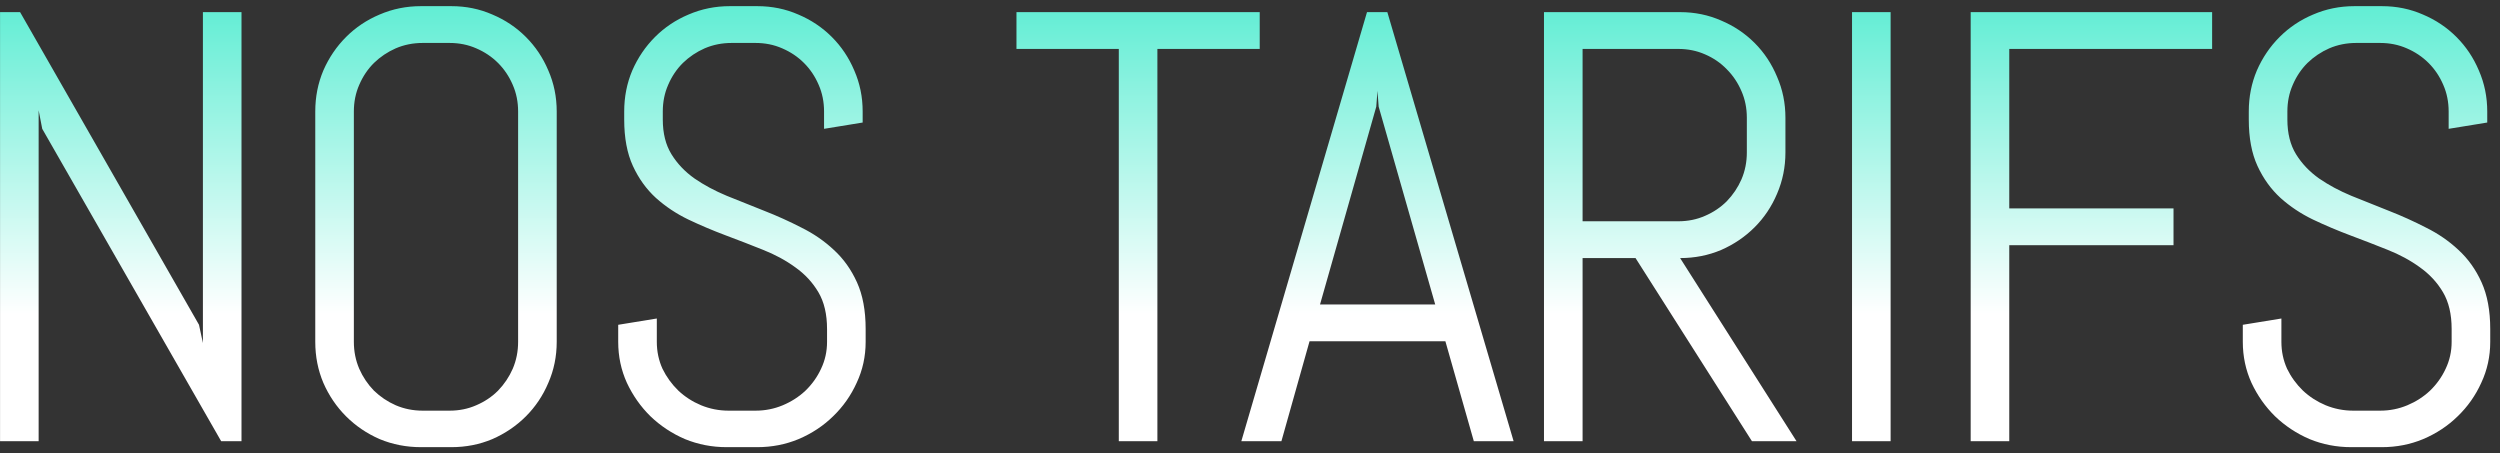 <svg width="204" height="37" viewBox="0 0 204 37" fill="none" xmlns="http://www.w3.org/2000/svg">
<rect x="0" y="0" width="204" height="37" fill="#333333" stroke="none"/>
<path d="M18.046 36L3.446 10.512L3.153 8.998V36H0.004V0.99H1.64L16.239 26.503L16.557 27.992V0.99H19.706V36H18.046ZM45.428 27.895C45.428 29.083 45.2 30.198 44.744 31.239C44.305 32.281 43.694 33.192 42.913 33.974C42.132 34.755 41.22 35.373 40.179 35.829C39.137 36.269 38.022 36.488 36.834 36.488H34.344C33.156 36.488 32.033 36.269 30.975 35.829C29.933 35.373 29.021 34.755 28.24 33.974C27.459 33.192 26.84 32.281 26.385 31.239C25.945 30.198 25.726 29.083 25.726 27.895V9.096C25.726 7.908 25.945 6.793 26.385 5.751C26.84 4.709 27.459 3.798 28.24 3.017C29.021 2.235 29.933 1.625 30.975 1.186C32.033 0.73 33.156 0.502 34.344 0.502H36.834C38.022 0.502 39.137 0.73 40.179 1.186C41.22 1.625 42.132 2.235 42.913 3.017C43.694 3.798 44.305 4.709 44.744 5.751C45.2 6.793 45.428 7.908 45.428 9.096V27.895ZM42.278 9.096C42.278 8.314 42.132 7.59 41.839 6.923C41.546 6.239 41.147 5.645 40.643 5.141C40.138 4.636 39.544 4.237 38.86 3.944C38.193 3.651 37.469 3.505 36.688 3.505H34.49C33.709 3.505 32.977 3.651 32.293 3.944C31.626 4.237 31.032 4.636 30.511 5.141C30.006 5.645 29.607 6.239 29.314 6.923C29.021 7.59 28.875 8.314 28.875 9.096V27.895C28.875 28.676 29.021 29.408 29.314 30.092C29.607 30.759 30.006 31.353 30.511 31.874C31.032 32.379 31.626 32.777 32.293 33.07C32.977 33.363 33.709 33.51 34.49 33.51H36.688C37.469 33.51 38.193 33.363 38.86 33.07C39.544 32.777 40.138 32.379 40.643 31.874C41.147 31.353 41.546 30.759 41.839 30.092C42.132 29.408 42.278 28.676 42.278 27.895V9.096ZM70.637 27.895C70.637 29.083 70.393 30.198 69.904 31.239C69.432 32.281 68.789 33.192 67.976 33.974C67.178 34.755 66.242 35.373 65.168 35.829C64.11 36.269 62.987 36.488 61.799 36.488H59.284C58.096 36.488 56.965 36.269 55.891 35.829C54.833 35.373 53.897 34.755 53.083 33.974C52.285 33.192 51.643 32.281 51.154 31.239C50.682 30.198 50.446 29.083 50.446 27.895V26.503L53.596 25.99V27.895C53.596 28.676 53.75 29.408 54.06 30.092C54.385 30.759 54.816 31.353 55.353 31.874C55.891 32.379 56.509 32.777 57.209 33.07C57.925 33.363 58.674 33.51 59.455 33.51H61.652C62.434 33.51 63.174 33.363 63.874 33.07C64.574 32.777 65.192 32.379 65.73 31.874C66.267 31.353 66.69 30.759 66.999 30.092C67.325 29.408 67.487 28.676 67.487 27.895V26.845C67.487 25.64 67.251 24.639 66.779 23.842C66.307 23.044 65.681 22.369 64.899 21.815C64.118 21.246 63.231 20.766 62.238 20.375C61.262 19.984 60.253 19.594 59.211 19.203C58.169 18.812 57.152 18.381 56.159 17.909C55.183 17.437 54.304 16.851 53.523 16.151C52.741 15.435 52.115 14.565 51.643 13.539C51.171 12.514 50.935 11.252 50.935 9.755V9.096C50.935 7.908 51.154 6.793 51.594 5.751C52.05 4.709 52.668 3.798 53.449 3.017C54.23 2.235 55.142 1.625 56.184 1.186C57.242 0.73 58.365 0.502 59.553 0.502H61.799C62.987 0.502 64.102 0.73 65.144 1.186C66.185 1.625 67.097 2.235 67.878 3.017C68.659 3.798 69.269 4.709 69.709 5.751C70.165 6.793 70.393 7.908 70.393 9.096V9.999L67.243 10.512V9.096C67.243 8.314 67.097 7.59 66.804 6.923C66.511 6.239 66.112 5.645 65.607 5.141C65.103 4.636 64.509 4.237 63.825 3.944C63.158 3.651 62.434 3.505 61.652 3.505H59.699C58.918 3.505 58.185 3.651 57.502 3.944C56.835 4.237 56.241 4.636 55.72 5.141C55.215 5.645 54.816 6.239 54.523 6.923C54.23 7.59 54.084 8.314 54.084 9.096V9.755C54.084 10.878 54.32 11.822 54.792 12.587C55.264 13.352 55.891 14.011 56.672 14.565C57.453 15.102 58.332 15.574 59.309 15.98C60.301 16.371 61.319 16.778 62.36 17.201C63.402 17.608 64.411 18.064 65.388 18.568C66.38 19.057 67.268 19.667 68.049 20.399C68.83 21.116 69.457 21.994 69.929 23.036C70.401 24.078 70.637 25.347 70.637 26.845V27.895ZM94.443 3.993V36H91.294V3.993H82.944V0.99H102.793V3.993H94.443ZM117.943 27.846H106.859L104.564 36H101.293L111.547 0.99H113.207L123.51 36H120.263L117.943 27.846ZM107.714 24.843H117.113L112.499 8.705L112.401 7.411L112.304 8.705L107.714 24.843ZM142.957 36L133.46 21.059H129.139V36H125.989V0.99H137.098C138.286 0.99 139.401 1.218 140.442 1.674C141.484 2.113 142.396 2.724 143.177 3.505C143.958 4.286 144.568 5.206 145.008 6.264C145.464 7.305 145.691 8.42 145.691 9.608V12.44C145.691 13.629 145.464 14.752 145.008 15.81C144.568 16.851 143.958 17.763 143.177 18.544C142.396 19.325 141.484 19.944 140.442 20.399C139.401 20.839 138.286 21.059 137.098 21.059L146.595 36H142.957ZM142.542 9.608C142.542 8.827 142.396 8.103 142.103 7.436C141.81 6.752 141.411 6.158 140.906 5.653C140.402 5.132 139.808 4.726 139.124 4.433C138.457 4.14 137.732 3.993 136.951 3.993H129.139V18.056H136.951C137.732 18.056 138.457 17.909 139.124 17.616C139.808 17.323 140.402 16.924 140.906 16.42C141.411 15.899 141.81 15.305 142.103 14.638C142.396 13.954 142.542 13.222 142.542 12.44V9.608ZM151.125 36V0.99H154.274V36H151.125ZM163.956 3.993V17.006H177.359V20.009H163.956V36H160.807V0.99H180.509V3.993H163.956ZM203.203 27.895C203.203 29.083 202.959 30.198 202.471 31.239C201.999 32.281 201.356 33.192 200.542 33.974C199.744 34.755 198.809 35.373 197.734 35.829C196.676 36.269 195.553 36.488 194.365 36.488H191.851C190.662 36.488 189.531 36.269 188.457 35.829C187.399 35.373 186.463 34.755 185.649 33.974C184.852 33.192 184.209 32.281 183.721 31.239C183.249 30.198 183.013 29.083 183.013 27.895V26.503L186.162 25.99V27.895C186.162 28.676 186.317 29.408 186.626 30.092C186.951 30.759 187.383 31.353 187.92 31.874C188.457 32.379 189.076 32.777 189.775 33.07C190.492 33.363 191.24 33.51 192.021 33.51H194.219C195 33.51 195.741 33.363 196.44 33.07C197.14 32.777 197.759 32.379 198.296 31.874C198.833 31.353 199.256 30.759 199.565 30.092C199.891 29.408 200.054 28.676 200.054 27.895V26.845C200.054 25.64 199.818 24.639 199.346 23.842C198.874 23.044 198.247 22.369 197.466 21.815C196.685 21.246 195.798 20.766 194.805 20.375C193.828 19.984 192.819 19.594 191.777 19.203C190.736 18.812 189.718 18.381 188.726 17.909C187.749 17.437 186.87 16.851 186.089 16.151C185.308 15.435 184.681 14.565 184.209 13.539C183.737 12.514 183.501 11.252 183.501 9.755V9.096C183.501 7.908 183.721 6.793 184.16 5.751C184.616 4.709 185.234 3.798 186.016 3.017C186.797 2.235 187.708 1.625 188.75 1.186C189.808 0.73 190.931 0.502 192.119 0.502H194.365C195.553 0.502 196.668 0.73 197.71 1.186C198.752 1.625 199.663 2.235 200.444 3.017C201.226 3.798 201.836 4.709 202.275 5.751C202.731 6.793 202.959 7.908 202.959 9.096V9.999L199.81 10.512V9.096C199.81 8.314 199.663 7.59 199.37 6.923C199.077 6.239 198.678 5.645 198.174 5.141C197.669 4.636 197.075 4.237 196.392 3.944C195.724 3.651 195 3.505 194.219 3.505H192.266C191.484 3.505 190.752 3.651 190.068 3.944C189.401 4.237 188.807 4.636 188.286 5.141C187.782 5.645 187.383 6.239 187.09 6.923C186.797 7.59 186.65 8.314 186.65 9.096V9.755C186.65 10.878 186.886 11.822 187.358 12.587C187.83 13.352 188.457 14.011 189.238 14.565C190.02 15.102 190.898 15.574 191.875 15.98C192.868 16.371 193.885 16.778 194.927 17.201C195.968 17.608 196.978 18.064 197.954 18.568C198.947 19.057 199.834 19.667 200.615 20.399C201.396 21.116 202.023 21.994 202.495 23.036C202.967 24.078 203.203 25.347 203.203 26.845V27.895Z" fill="url(#paint0_linear_1842_2660)"/>
<defs>
<linearGradient id="paint0_linear_1842_2660" x1="101" y1="-13" x2="101" y2="51" gradientUnits="userSpaceOnUse">
<stop stop-color="#0DE4BD"/>
<stop offset="0.604" stop-color="white"/>
</linearGradient>
</defs>
</svg>
